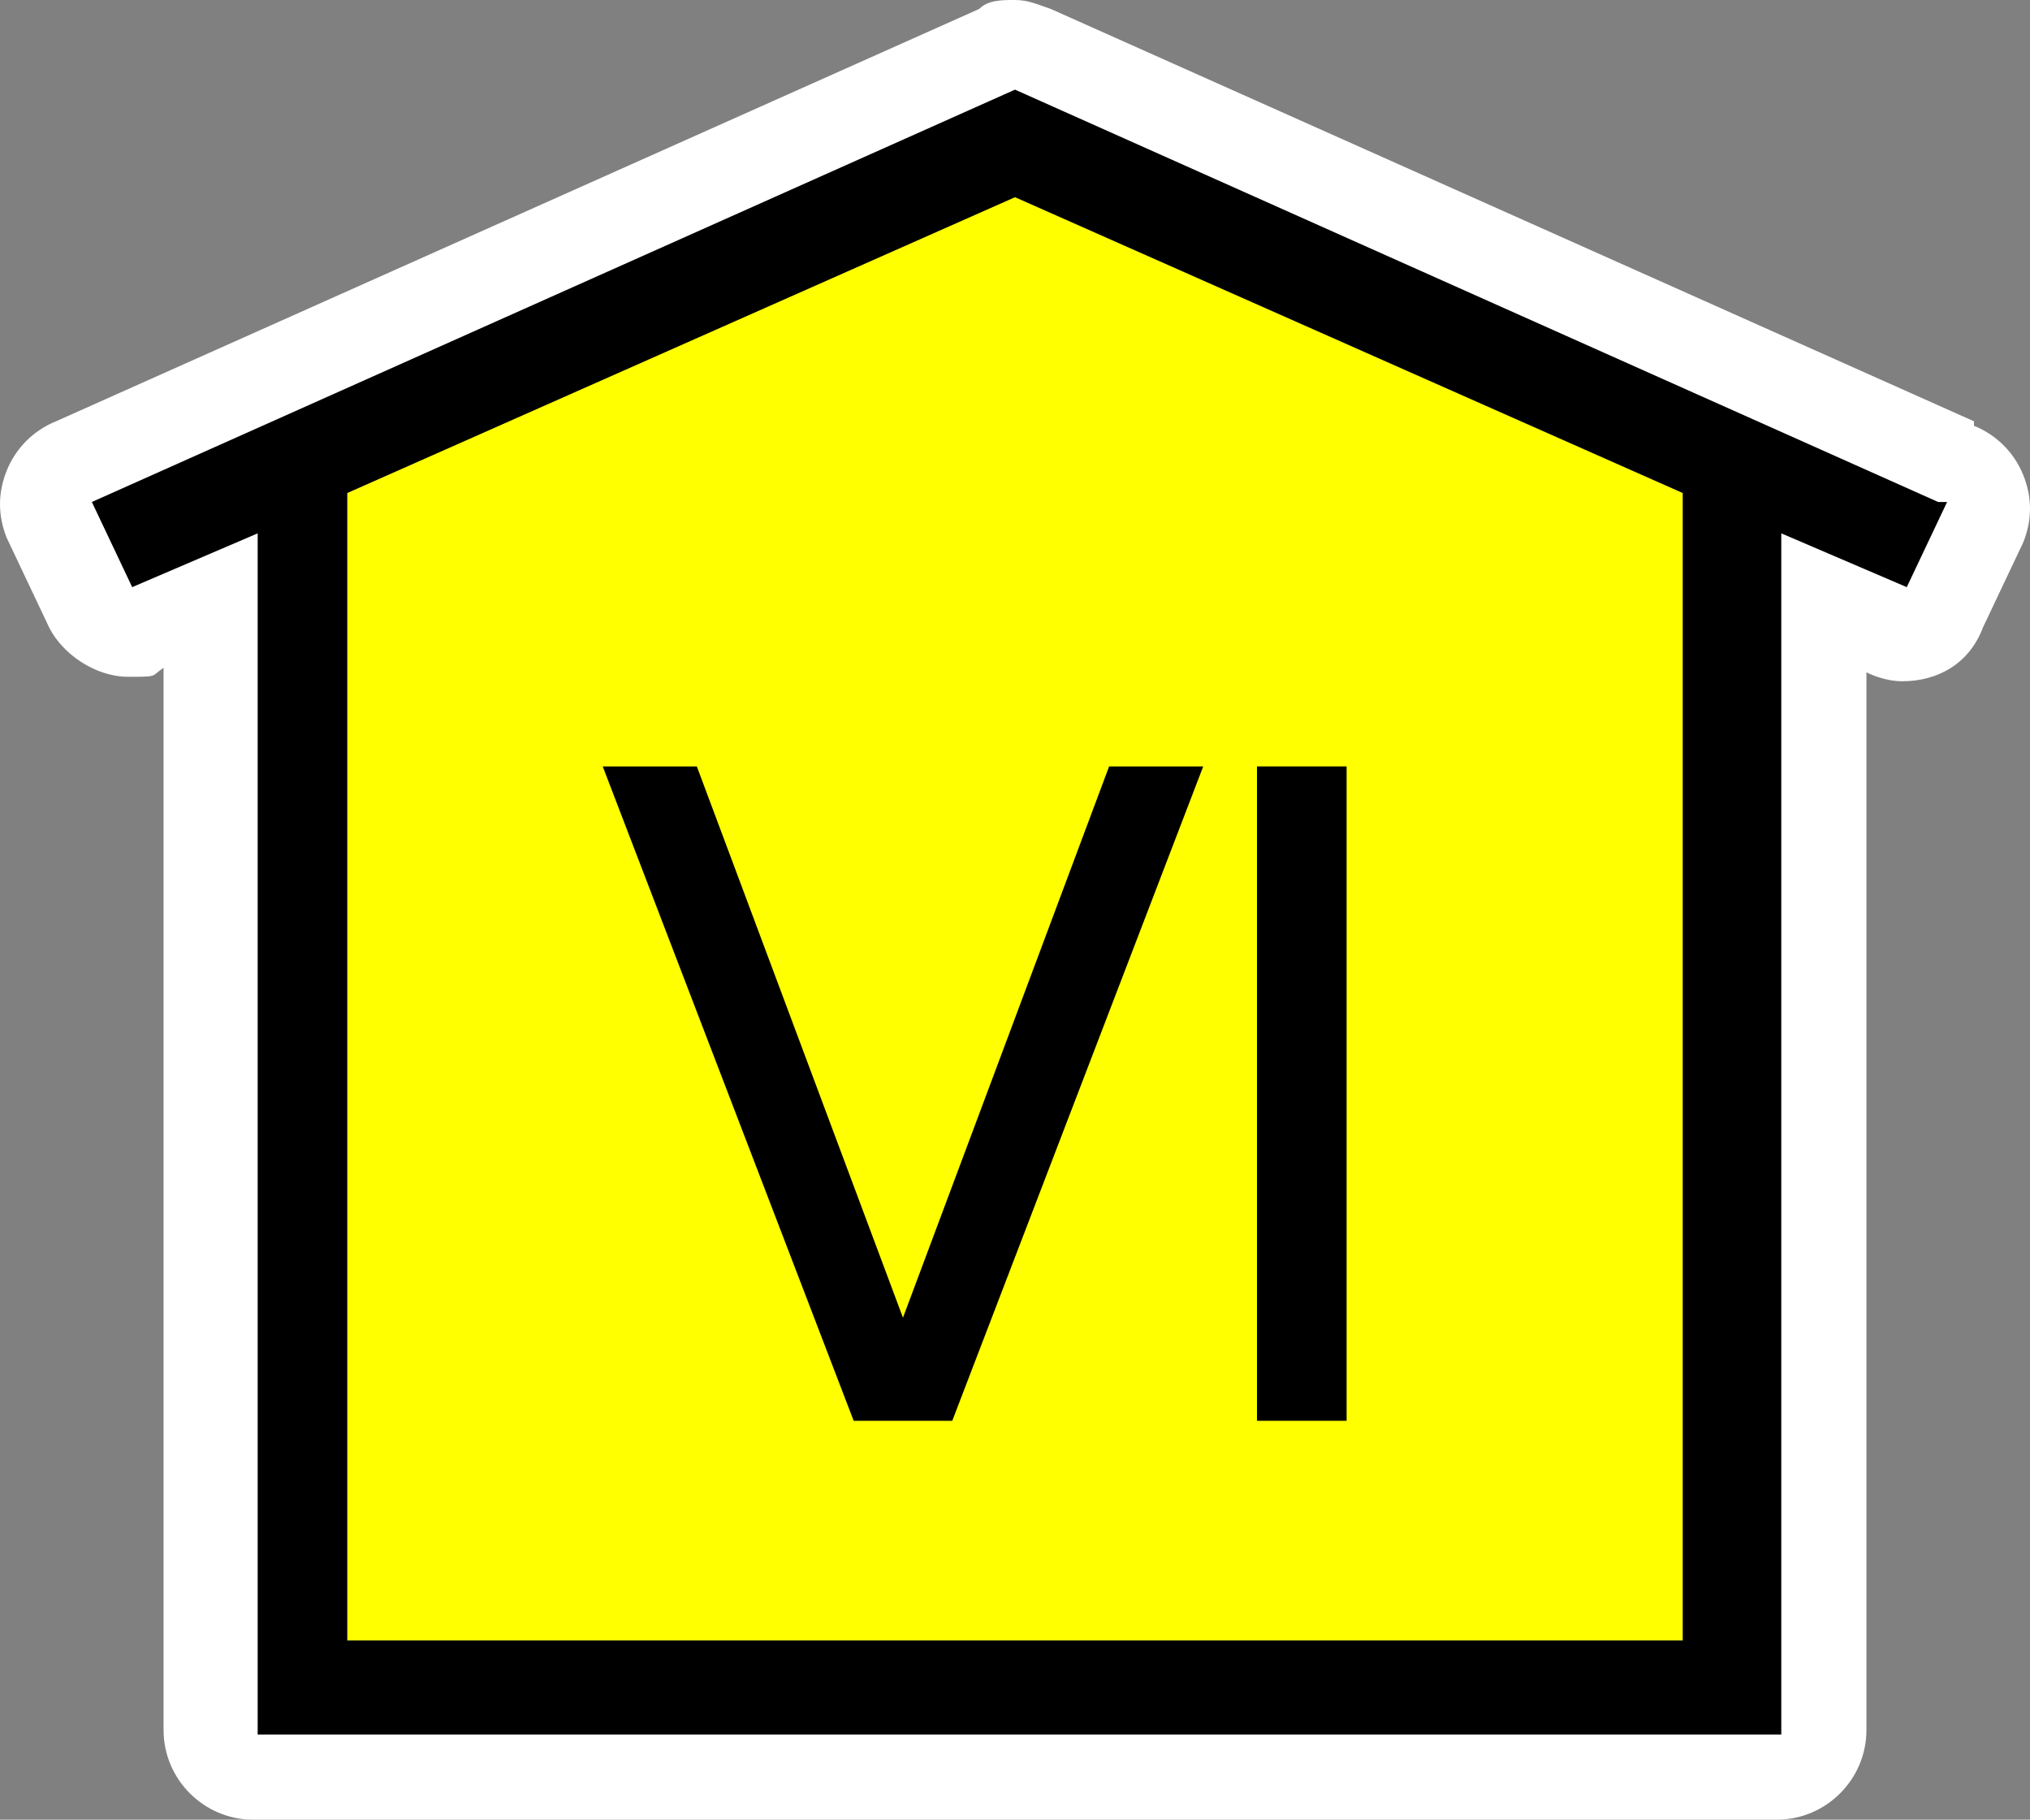 <?xml version="1.0" encoding="UTF-8" standalone="no"?>
<!-- Generator: Adobe Illustrator 29.4.0, SVG Export Plug-In . SVG Version: 9.03 Build 0)  -->

<svg
   version="1.1"
   id="Layer_1"
   x="0px"
   y="0px"
   viewBox="0 0 45.3 40.6"
   xml:space="preserve"
   sodipodi:docname="poi024_c.svg"
   width="45.3"
   height="40.6"
   inkscape:version="1.3.2 (091e20e, 2023-11-25, custom)"
   xmlns:inkscape="http://www.inkscape.org/namespaces/inkscape"
   xmlns:sodipodi="http://sodipodi.sourceforge.net/DTD/sodipodi-0.dtd"
   xmlns="http://www.w3.org/2000/svg"
   xmlns:svg="http://www.w3.org/2000/svg"><rect x="0" y="0" width="45.3" height="40.6" fill="#808080" stroke="none"/><defs
   id="defs4" /><sodipodi:namedview
   id="namedview4"
   pagecolor="#ffffff"
   bordercolor="#000000"
   borderopacity="0.25"
   inkscape:showpageshadow="2"
   inkscape:pageopacity="0.0"
   inkscape:pagecheckerboard="0"
   inkscape:deskcolor="#d1d1d1"
   inkscape:zoom="44.802957"
   inkscape:cx="22.654755"
   inkscape:cy="20.299999"
   inkscape:window-width="3840"
   inkscape:window-height="2054"
   inkscape:window-x="2869"
   inkscape:window-y="-11"
   inkscape:window-maximized="1"
   inkscape:current-layer="Layer_1" />
<path
   style="fill:#ffffff"
   d="M 44.05,9.4 23.45,0.2 C 23.15,0.1 22.95,0 22.65,0 c -0.3,0 -0.6,0 -0.8,0.2 L 1.25,9.4 c -0.5,0.2 -0.9,0.6 -1.1,1.1 -0.2,0.5 -0.2,1 0,1.5 l 0.9,1.9 c 0.3,0.7 1.1,1.2 1.8,1.2 0.7,0 0.5,0 0.8,-0.2 v 23.7 c 0,1.1 0.9,2 2,2 h 34 c 1.1,0 2,-0.9 2,-2 V 15 c 0.2,0.1 0.5,0.2 0.8,0.2 0.8,0 1.5,-0.4 1.8,-1.2 l 0.9,-1.9 c 0.2,-0.5 0.2,-1 0,-1.5 -0.2,-0.5 -0.6,-0.9 -1.1,-1.1 V 9.4 Z"
   id="path1" />
<g
   id="g2">
	<polygon
   style="fill:#ffff00"
   points="7.75,36.6 37.55,36.6 37.55,11 22.65,4.3 7.75,11 "
   id="polygon1" />
	<path
   d="M 43.25,11.2 22.65,2 l -20.6,9.2 0.9,1.9 2.8,-1.2 v 26.8 h 34 V 11.9 l 2.8,1.2 0.9,-1.9 z M 7.75,36.6 V 11 L 22.65,4.4 37.55,11 V 36.6 H 7.85 Z"
   id="path2" />
</g>
<g
   id="g4">
	<path
   d="m 19.05,31.7 -5.6,-14.6 h 2.1 l 4.6,12.3 4.6,-12.3 h 2.1 l -5.6,14.6 c 0,0 -2.2,0 -2.2,0 z"
   id="path3" />
	<path
   d="m 28.05,17.1 h 2 v 14.6 h -2 z"
   id="path4" />
</g>
</svg>
